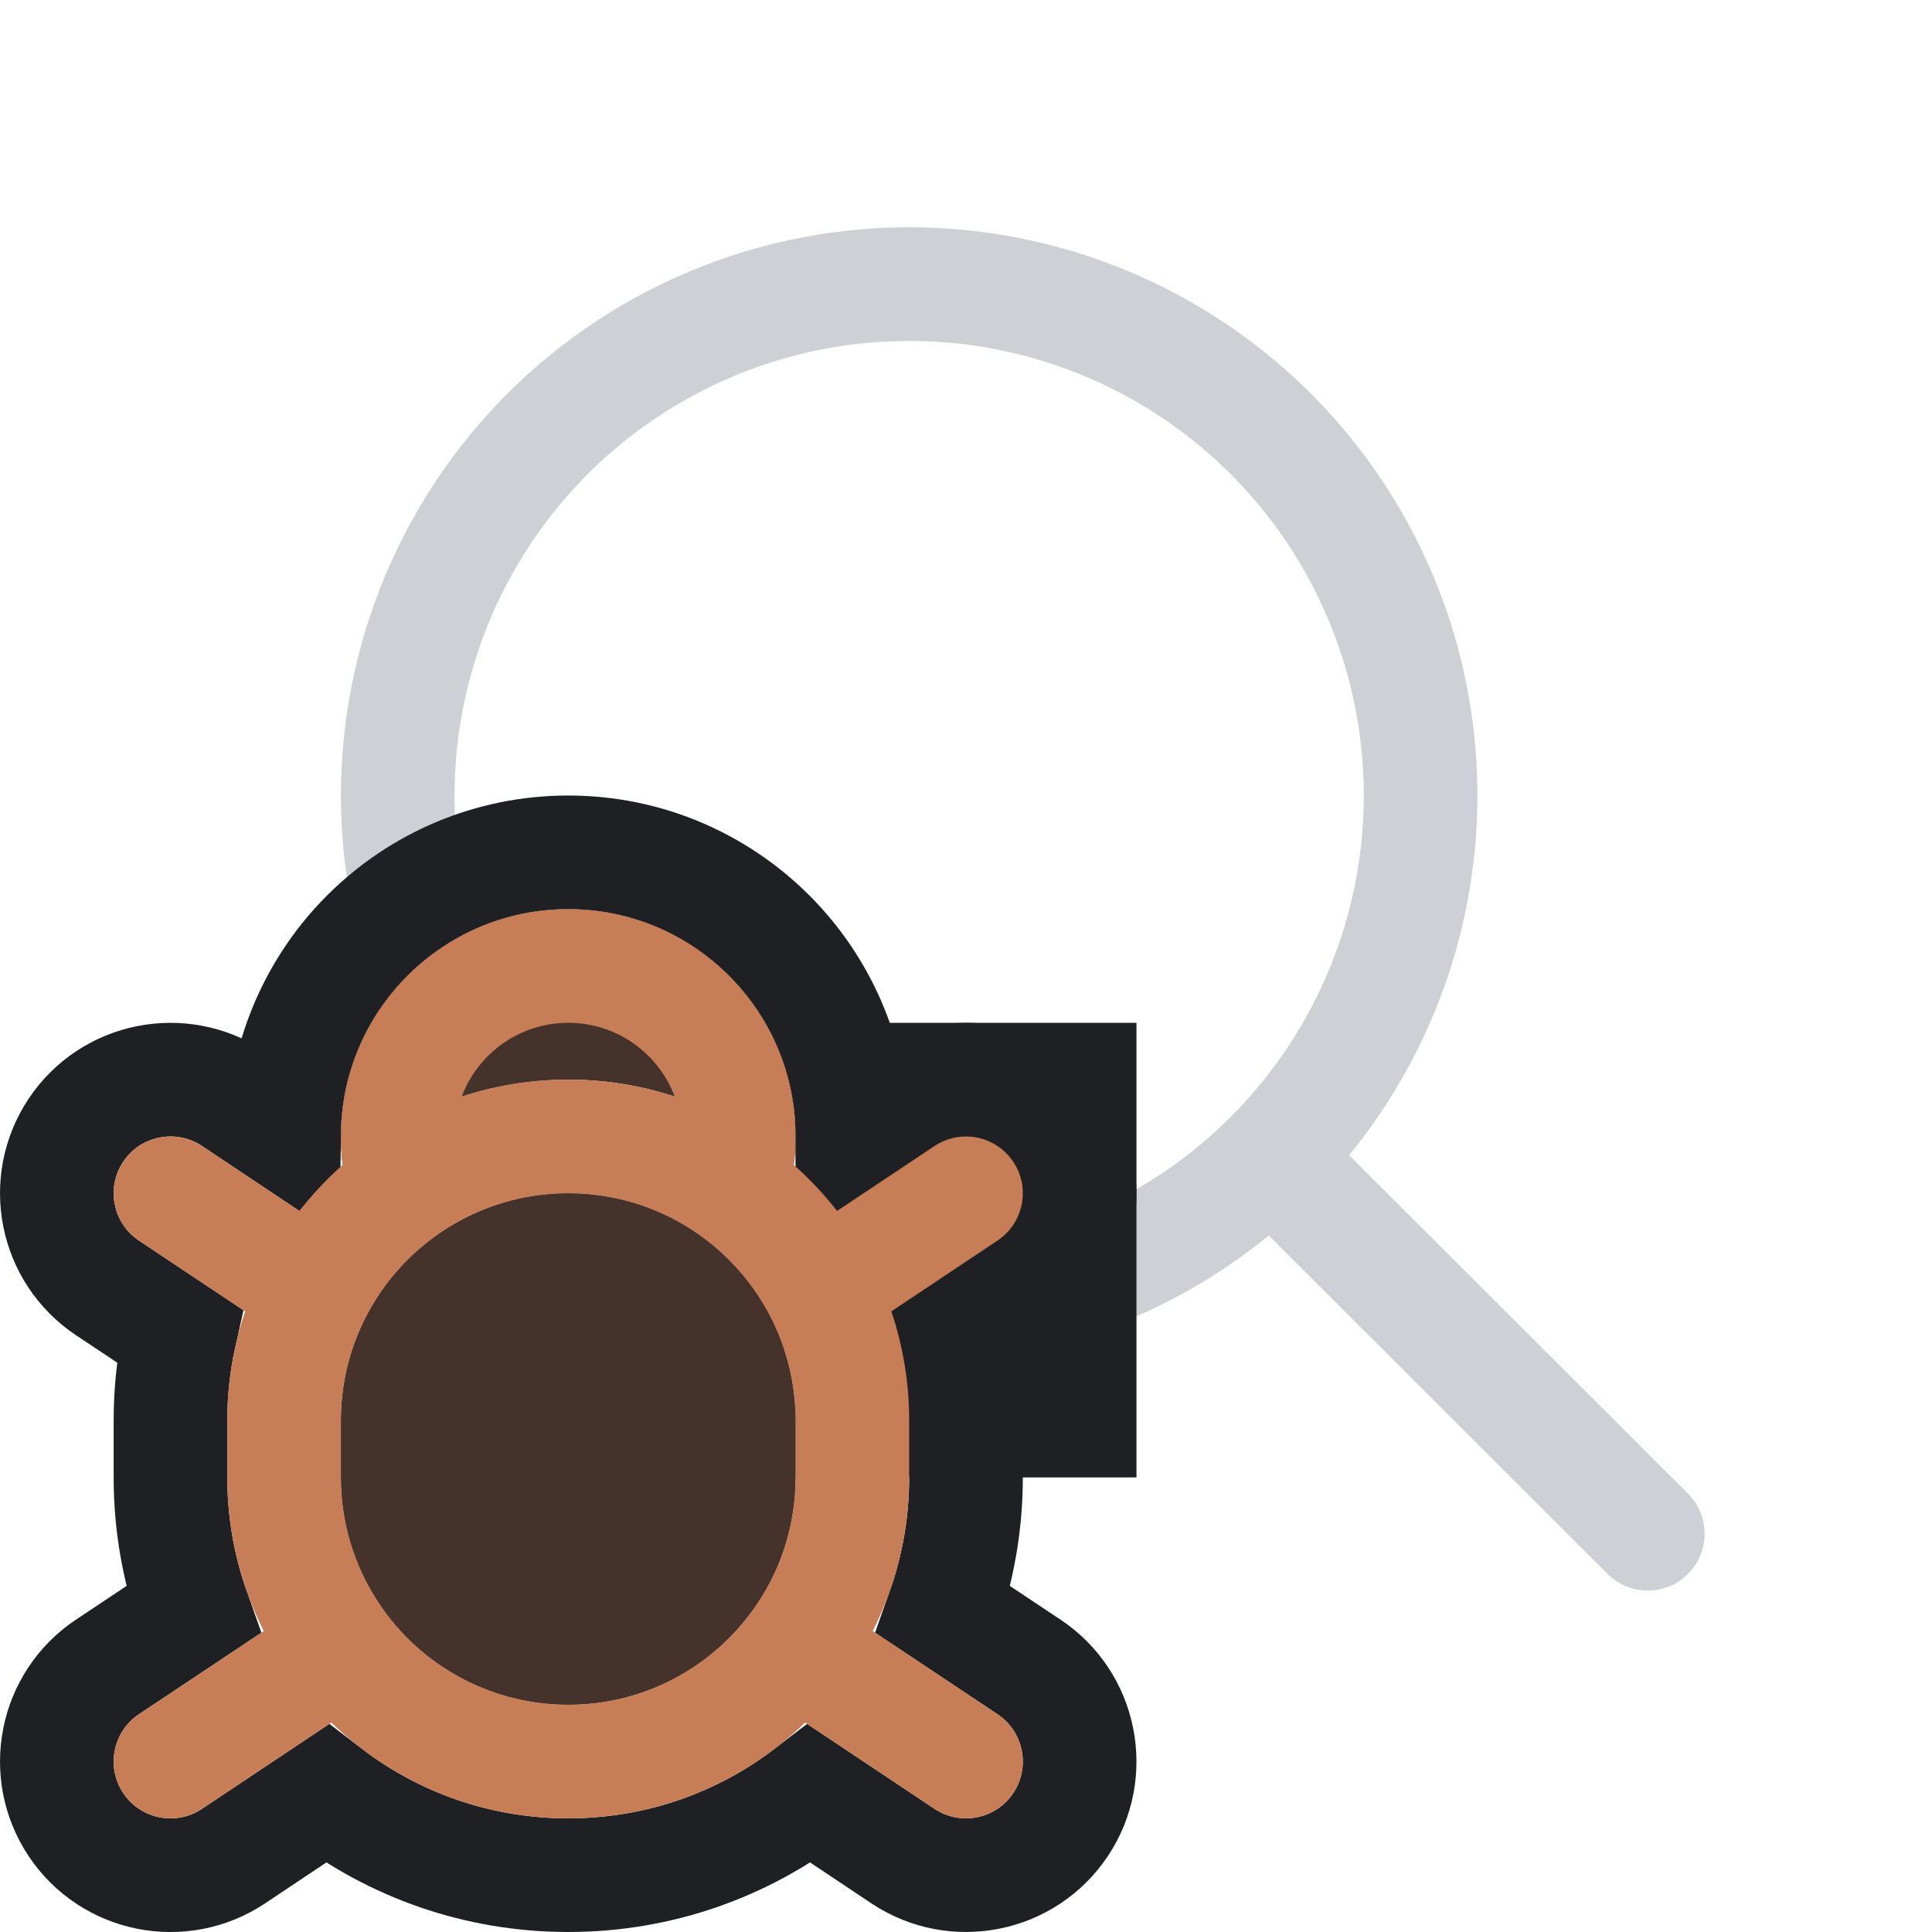 <svg width="17" height="17" viewBox="0 0 17 17" fill="none" xmlns="http://www.w3.org/2000/svg">
<circle cx="8" cy="7" r="4.5" stroke="#CED0D6"/>
<path d="M11.199 10.2L14.499 13.496" stroke="#CED0D6" stroke-linecap="round"/>
<path d="M7.945 9.668L7.945 9.668L7.5 9.965C7.481 8.6 6.369 7.5 5 7.5C3.631 7.5 2.519 8.6 2.5 9.965L2.055 9.668C2.055 9.668 2.055 9.668 2.055 9.668C1.595 9.362 0.974 9.486 0.668 9.945L0.668 9.945C0.362 10.405 0.486 11.026 0.945 11.332L0.945 11.332L1.58 11.755C1.527 11.995 1.5 12.245 1.5 12.5V13C1.5 13.408 1.57 13.801 1.699 14.166L0.945 14.668C0.486 14.974 0.362 15.595 0.668 16.055L0.668 16.055C0.974 16.514 1.595 16.639 2.055 16.332C2.055 16.332 2.055 16.332 2.055 16.332L2.878 15.783C3.466 16.233 4.202 16.5 5 16.5C5.798 16.5 6.534 16.233 7.122 15.783L7.945 16.332L7.945 16.332C8.405 16.638 9.026 16.514 9.332 16.055L9.332 16.055C9.638 15.595 9.514 14.974 9.055 14.668L8.301 14.166C8.43 13.801 8.5 13.408 8.5 13V12.5C8.5 12.245 8.473 11.995 8.42 11.755L9.055 11.332C9.055 11.332 9.055 11.332 9.055 11.332C9.514 11.026 9.638 10.405 9.332 9.945L9.332 9.945C9.026 9.486 8.405 9.362 7.945 9.668ZM6.196 13.905L6.196 13.905C5.921 14.268 5.488 14.5 5 14.5C4.514 14.5 4.081 14.269 3.806 13.909L3.794 13.892C3.793 13.891 3.793 13.891 3.793 13.891C3.609 13.642 3.5 13.334 3.5 13V12.5C3.5 11.672 4.172 11 5 11C5.828 11 6.5 11.672 6.5 12.5V13C6.5 13.335 6.391 13.643 6.206 13.892L6.196 13.905Z" stroke="#1F2023"/>
<rect x="7" y="9" width="3" height="4" fill="#1F2023"/>
<path d="M7 10C7 10.085 6.995 10.168 6.984 10.25C6.456 9.783 5.761 9.5 5 9.5C4.239 9.5 3.544 9.783 3.015 10.25C3.005 10.168 3 10.085 3 10C3 8.895 3.895 8 5 8C6.105 8 7 8.895 7 10Z" fill="#45322B"/>
<path d="M7 12.5C7 11.395 6.105 10.5 5 10.5C3.895 10.5 3 11.395 3 12.5V13C3 14.105 3.895 15 5 15C6.105 15 7 14.105 7 13V12.5Z" fill="#45322B"/>
<path fill-rule="evenodd" clip-rule="evenodd" d="M7 10C7 10.085 6.995 10.168 6.984 10.25C7.124 10.373 7.251 10.509 7.366 10.655L8.223 10.084C8.453 9.931 8.763 9.993 8.916 10.223C9.069 10.452 9.007 10.763 8.777 10.916L7.843 11.539C7.945 11.841 8 12.164 8 12.5V13C8 13.486 7.884 13.946 7.679 14.352L8.777 15.084C9.007 15.237 9.069 15.548 8.916 15.777C8.763 16.007 8.453 16.069 8.223 15.916L7.085 15.157C6.545 15.679 5.81 16 5 16C4.19 16 3.455 15.679 2.915 15.157L1.777 15.916C1.548 16.069 1.237 16.007 1.084 15.777C0.931 15.548 0.993 15.237 1.223 15.084L2.321 14.352C2.116 13.946 2 13.486 2 13V12.5C2 12.164 2.055 11.841 2.157 11.539L1.223 10.916C0.993 10.763 0.931 10.452 1.084 10.223C1.237 9.993 1.548 9.931 1.777 10.084L2.634 10.655C2.749 10.509 2.876 10.373 3.015 10.25C3.005 10.168 3 10.085 3 10C3 8.895 3.895 8 5 8C6.105 8 7 8.895 7 10ZM3.392 14.189C3.397 14.196 3.402 14.203 3.407 14.21C3.773 14.69 4.35 15 5 15C5.651 15 6.229 14.689 6.594 14.207C6.598 14.202 6.603 14.197 6.607 14.191C6.854 13.859 7 13.446 7 13V12.5C7 11.395 6.105 10.5 5 10.5C3.895 10.5 3 11.395 3 12.5V13C3 13.445 3.146 13.857 3.392 14.189ZM4.063 9.649C4.205 9.27 4.571 9 5 9C5.429 9 5.795 9.27 5.937 9.649C5.642 9.552 5.327 9.5 5 9.5C4.673 9.5 4.358 9.552 4.063 9.649Z" fill="#C77D55"/>
</svg>
